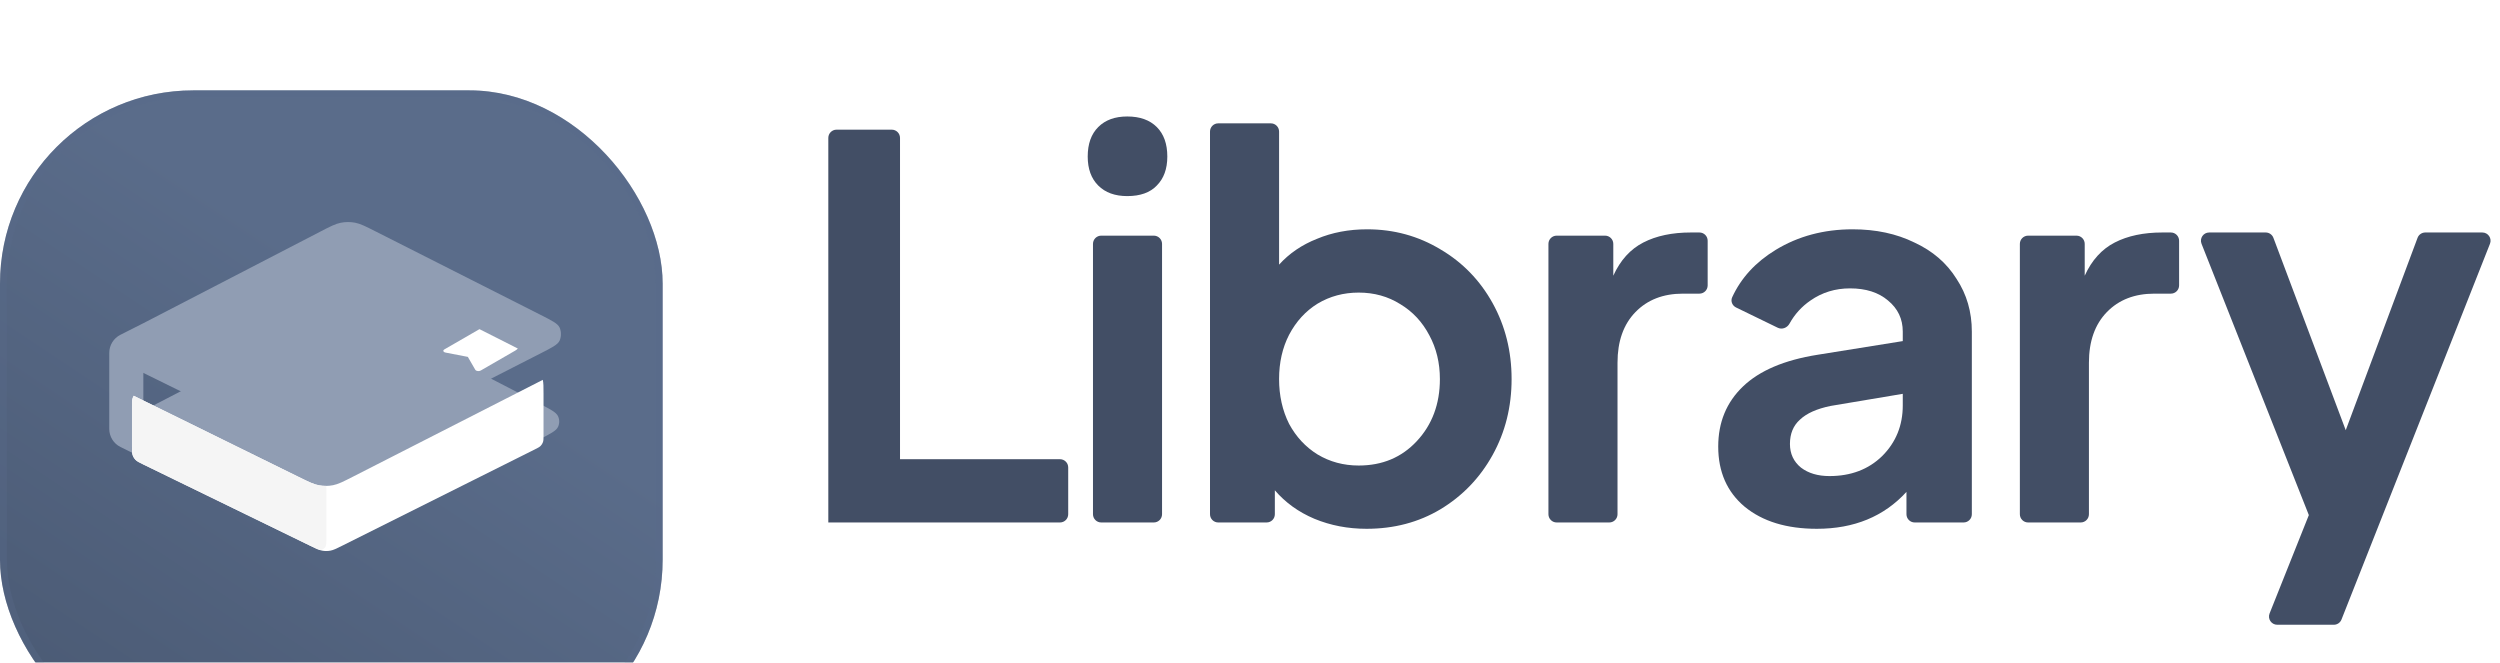 <svg width="166" height="44" viewBox="0 0 166 44" fill="none" xmlns="http://www.w3.org/2000/svg">
<g filter="url(#filter0_ii_8402_9326)">
<rect width="44" height="44" rx="12.833" fill="url(#paint0_linear_8402_9326)"/>
<g filter="url(#filter1_dii_8402_9326)">
<g filter="url(#filter2_i_8402_9326)">
<path d="M8.8 21.24C8.032 20.862 7.647 20.673 7.522 20.414C7.412 20.189 7.41 19.926 7.515 19.698C7.635 19.436 8.015 19.24 8.776 18.846L21.268 12.38C21.938 12.033 22.273 11.86 22.625 11.791C22.938 11.729 23.259 11.728 23.571 11.786C23.924 11.852 24.261 12.022 24.934 12.363L35.891 17.905C36.651 18.29 37.031 18.482 37.154 18.742C37.261 18.968 37.261 19.23 37.155 19.456C37.033 19.716 36.654 19.91 35.895 20.297L23.446 26.647C22.787 26.983 22.458 27.151 22.112 27.218C21.805 27.278 21.49 27.281 21.183 27.225C20.836 27.163 20.504 26.999 19.841 26.673L8.8 21.24Z" fill="#909DB3"/>
</g>
<g filter="url(#filter3_i_8402_9326)">
<path fill-rule="evenodd" clip-rule="evenodd" d="M9.518 21.594V24.267L12.165 22.896L9.518 21.594ZM32.441 22.059L35.807 23.796C36.557 24.183 36.932 24.376 37.053 24.636C37.159 24.862 37.158 25.123 37.052 25.348C36.93 25.607 36.554 25.799 35.801 26.182L23.347 32.535L23.347 32.535C22.682 32.874 22.35 33.044 22.001 33.111C21.691 33.171 21.373 33.172 21.064 33.114C20.714 33.049 20.381 32.882 19.714 32.547L9.518 27.429V27.431L8.002 26.681C7.544 26.456 7.255 25.989 7.255 25.479V20.431C7.255 19.925 7.539 19.463 7.99 19.234L9.518 18.461V18.462L21.268 12.38C21.938 12.033 22.273 11.86 22.626 11.791C22.938 11.729 23.259 11.728 23.571 11.786C23.924 11.852 24.261 12.023 24.934 12.363L24.934 12.363L35.891 17.905C36.651 18.29 37.031 18.482 37.154 18.742C37.261 18.968 37.261 19.23 37.155 19.456C37.033 19.716 36.654 19.91 35.895 20.297L32.441 22.059Z" fill="#909DB3"/>
</g>
<g filter="url(#filter4_i_8402_9326)">
<path d="M8.878 21.279C8.849 21.328 8.826 21.38 8.807 21.435C8.764 21.565 8.764 21.711 8.764 22.003V24.635C8.764 24.94 8.764 25.092 8.81 25.226C8.852 25.344 8.919 25.452 9.007 25.541C9.107 25.641 9.244 25.708 9.518 25.841L20.61 31.243C21 31.433 21.195 31.528 21.399 31.565C21.579 31.597 21.764 31.596 21.944 31.562C22.148 31.523 22.341 31.426 22.729 31.232L35.497 24.849C35.712 24.741 35.82 24.687 35.898 24.607C35.968 24.536 36.021 24.45 36.053 24.356C36.09 24.25 36.09 24.13 36.09 23.889V21.143C36.09 20.692 36.09 20.434 36.041 20.222C35.994 20.246 35.945 20.271 35.895 20.297L23.446 26.647C22.787 26.983 22.458 27.151 22.112 27.218C21.805 27.278 21.49 27.281 21.183 27.225C20.836 27.163 20.504 26.999 19.841 26.673L8.878 21.279Z" fill="white"/>
</g>
<g filter="url(#filter5_i_8402_9326)">
<path d="M8.878 21.279C8.805 21.404 8.764 21.549 8.764 21.7V24.635C8.764 24.94 8.764 25.092 8.81 25.226C8.852 25.344 8.919 25.452 9.007 25.541C9.107 25.641 9.244 25.708 9.518 25.841L20.717 31.295C21.034 31.45 21.192 31.527 21.321 31.507C21.433 31.489 21.533 31.427 21.598 31.333C21.672 31.226 21.672 31.05 21.672 30.698V27.756C21.672 27.561 21.672 27.401 21.669 27.265C21.506 27.267 21.343 27.254 21.183 27.225C20.836 27.163 20.504 26.999 19.841 26.673L8.878 21.279Z" fill="#F5F5F5"/>
</g>
<path d="M31.839 15.856L34.384 17.143C34.346 17.189 34.292 17.233 34.219 17.276L31.922 18.602C31.896 18.617 31.864 18.629 31.829 18.635C31.773 18.644 31.713 18.641 31.66 18.624C31.608 18.608 31.57 18.58 31.555 18.547L31.065 17.697L29.592 17.413C29.558 17.407 29.524 17.397 29.499 17.382C29.414 17.333 29.415 17.253 29.5 17.204L31.797 15.878C31.811 15.87 31.825 15.863 31.839 15.856Z" fill="white"/>
</g>
<rect x="0.229" y="0.229" width="43.542" height="43.542" rx="12.604" stroke="#5A6C8A" stroke-opacity="0.34" stroke-width="0.458" stroke-linecap="round"/>
</g>
<path d="M55 9.157C55 8.855 55.245 8.61 55.547 8.61H59.214C59.516 8.61 59.761 8.855 59.761 9.157V30.491H70.382C70.684 30.491 70.929 30.736 70.929 31.038V34.145C70.929 34.447 70.684 34.692 70.382 34.692H55V9.157Z" fill="#424E65"/>
<path d="M72.574 16.194C72.574 15.892 72.819 15.647 73.121 15.647H76.613C76.915 15.647 77.16 15.892 77.16 16.194V34.145C77.16 34.447 76.915 34.692 76.613 34.692H73.121C72.819 34.692 72.574 34.447 72.574 34.145V16.194ZM72.224 10.395C72.224 9.555 72.457 8.901 72.924 8.435C73.391 7.968 74.032 7.734 74.849 7.734C75.69 7.734 76.343 7.968 76.81 8.435C77.277 8.901 77.51 9.555 77.51 10.395C77.51 11.212 77.277 11.854 76.81 12.321C76.366 12.787 75.713 13.021 74.849 13.021C74.032 13.021 73.391 12.787 72.924 12.321C72.457 11.854 72.224 11.212 72.224 10.395Z" fill="#424E65"/>
<path d="M90.742 35.112C89.505 35.112 88.35 34.891 87.276 34.447C86.226 34.004 85.351 33.373 84.65 32.556V34.145C84.65 34.447 84.406 34.692 84.103 34.692H80.891C80.589 34.692 80.344 34.447 80.344 34.145V8.737C80.344 8.434 80.589 8.19 80.891 8.19H84.383C84.686 8.19 84.931 8.434 84.931 8.737V17.572C85.607 16.825 86.448 16.253 87.451 15.857C88.455 15.437 89.564 15.226 90.777 15.226C92.551 15.226 94.173 15.67 95.644 16.557C97.114 17.421 98.269 18.611 99.11 20.128C99.95 21.645 100.37 23.326 100.37 25.169C100.37 27.013 99.95 28.694 99.11 30.211C98.269 31.728 97.114 32.93 95.644 33.817C94.197 34.68 92.563 35.112 90.742 35.112ZM84.931 25.169C84.931 26.266 85.152 27.258 85.596 28.145C86.063 29.009 86.693 29.686 87.486 30.176C88.303 30.666 89.213 30.911 90.217 30.911C91.781 30.911 93.065 30.374 94.068 29.3C95.095 28.204 95.609 26.826 95.609 25.169C95.609 24.096 95.375 23.127 94.908 22.264C94.442 21.377 93.8 20.688 92.983 20.198C92.166 19.684 91.244 19.428 90.217 19.428C89.213 19.428 88.303 19.673 87.486 20.163C86.693 20.653 86.063 21.342 85.596 22.229C85.152 23.092 84.931 24.072 84.931 25.169Z" fill="#424E65"/>
<path d="M102.816 16.194C102.816 15.892 103.061 15.647 103.363 15.647H106.576C106.878 15.647 107.123 15.892 107.123 16.194V18.307C107.589 17.28 108.255 16.545 109.118 16.102C109.982 15.658 111.032 15.437 112.269 15.437H112.842C113.144 15.437 113.389 15.681 113.389 15.984V18.951C113.389 19.253 113.144 19.498 112.842 19.498H111.744C110.437 19.498 109.387 19.906 108.593 20.723C107.799 21.54 107.403 22.66 107.403 24.084V34.145C107.403 34.447 107.158 34.692 106.856 34.692H103.363C103.061 34.692 102.816 34.447 102.816 34.145V16.194Z" fill="#424E65"/>
<path d="M120.637 35.112C118.63 35.112 117.031 34.622 115.841 33.642C114.674 32.661 114.09 31.331 114.09 29.651C114.09 28.04 114.639 26.71 115.736 25.66C116.833 24.609 118.478 23.909 120.672 23.559L126.344 22.649V22.018C126.344 21.178 126.017 20.49 125.364 19.953C124.733 19.416 123.893 19.148 122.843 19.148C121.863 19.148 120.987 19.416 120.217 19.953C119.629 20.357 119.165 20.869 118.822 21.49C118.67 21.767 118.33 21.901 118.045 21.763L115.274 20.416C115.02 20.292 114.899 19.995 115.017 19.738C115.606 18.456 116.569 17.407 117.906 16.592C119.4 15.682 121.104 15.226 123.018 15.226C124.558 15.226 125.924 15.518 127.114 16.102C128.328 16.662 129.261 17.467 129.915 18.517C130.592 19.544 130.93 20.711 130.93 22.018V34.145C130.93 34.447 130.685 34.692 130.383 34.692H127.136C126.834 34.692 126.589 34.447 126.589 34.145V32.661C125.095 34.295 123.111 35.112 120.637 35.112ZM118.852 29.476C118.852 30.129 119.097 30.654 119.587 31.051C120.077 31.424 120.707 31.611 121.477 31.611C122.901 31.611 124.068 31.168 124.978 30.281C125.889 29.371 126.344 28.25 126.344 26.92V26.15L121.547 26.955C120.637 27.142 119.96 27.445 119.517 27.865C119.073 28.262 118.852 28.799 118.852 29.476Z" fill="#424E65"/>
<path d="M134.119 16.194C134.119 15.892 134.364 15.647 134.666 15.647H137.878C138.18 15.647 138.425 15.892 138.425 16.194V18.307C138.892 17.28 139.557 16.545 140.421 16.102C141.284 15.658 142.334 15.437 143.572 15.437H144.145C144.447 15.437 144.692 15.681 144.692 15.984V18.951C144.692 19.253 144.447 19.498 144.145 19.498H143.046C141.739 19.498 140.689 19.906 139.895 20.723C139.102 21.54 138.705 22.66 138.705 24.084V34.145C138.705 34.447 138.46 34.692 138.158 34.692H134.666C134.364 34.692 134.119 34.447 134.119 34.145V16.194Z" fill="#424E65"/>
<path d="M153.307 34.202L146.181 16.185C146.039 15.826 146.303 15.437 146.689 15.437H150.442C150.67 15.437 150.874 15.578 150.954 15.791L155.757 28.565L160.526 15.792C160.606 15.578 160.81 15.437 161.039 15.437H164.826C165.212 15.437 165.477 15.826 165.335 16.185L155.474 41.138C155.392 41.347 155.19 41.484 154.965 41.484H151.208C150.821 41.484 150.557 41.093 150.7 40.734L153.307 34.202Z" fill="#424E65"/>
<defs>
<filter id="filter0_ii_8402_9326" x="0" y="0" width="44" height="49" filterUnits="userSpaceOnUse" color-interpolation-filters="sRGB">
<feFlood flood-opacity="0" result="BackgroundImageFix"/>
<feBlend mode="normal" in="SourceGraphic" in2="BackgroundImageFix" result="shape"/>
<feColorMatrix in="SourceAlpha" type="matrix" values="0 0 0 0 0 0 0 0 0 0 0 0 0 0 0 0 0 0 127 0" result="hardAlpha"/>
<feOffset dy="1"/>
<feComposite in2="hardAlpha" operator="arithmetic" k2="-1" k3="1"/>
<feColorMatrix type="matrix" values="0 0 0 0 1 0 0 0 0 1 0 0 0 0 1 0 0 0 0.27 0"/>
<feBlend mode="normal" in2="shape" result="effect1_innerShadow_8402_9326"/>
<feColorMatrix in="SourceAlpha" type="matrix" values="0 0 0 0 0 0 0 0 0 0 0 0 0 0 0 0 0 0 127 0" result="hardAlpha"/>
<feOffset dy="5"/>
<feGaussianBlur stdDeviation="6"/>
<feComposite in2="hardAlpha" operator="arithmetic" k2="-1" k3="1"/>
<feColorMatrix type="matrix" values="0 0 0 0 1 0 0 0 0 1 0 0 0 0 1 0 0 0 0.25 0"/>
<feBlend mode="normal" in2="effect1_innerShadow_8402_9326" result="effect2_innerShadow_8402_9326"/>
</filter>
<filter id="filter1_dii_8402_9326" x="4.423" y="9.856" width="35.642" height="27.076" filterUnits="userSpaceOnUse" color-interpolation-filters="sRGB">
<feFlood flood-opacity="0" result="BackgroundImageFix"/>
<feColorMatrix in="SourceAlpha" type="matrix" values="0 0 0 0 0 0 0 0 0 0 0 0 0 0 0 0 0 0 127 0" result="hardAlpha"/>
<feOffset dy="0.944"/>
<feGaussianBlur stdDeviation="1.416"/>
<feComposite in2="hardAlpha" operator="out"/>
<feColorMatrix type="matrix" values="0 0 0 0 0 0 0 0 0 0 0 0 0 0 0 0 0 0 0.16 0"/>
<feBlend mode="normal" in2="BackgroundImageFix" result="effect1_dropShadow_8402_9326"/>
<feBlend mode="normal" in="SourceGraphic" in2="effect1_dropShadow_8402_9326" result="shape"/>
<feColorMatrix in="SourceAlpha" type="matrix" values="0 0 0 0 0 0 0 0 0 0 0 0 0 0 0 0 0 0 127 0" result="hardAlpha"/>
<feOffset dy="-1.888"/>
<feGaussianBlur stdDeviation="1.888"/>
<feComposite in2="hardAlpha" operator="arithmetic" k2="-1" k3="1"/>
<feColorMatrix type="matrix" values="0 0 0 0 1 0 0 0 0 1 0 0 0 0 1 0 0 0 0.25 0"/>
<feBlend mode="normal" in2="shape" result="effect2_innerShadow_8402_9326"/>
<feColorMatrix in="SourceAlpha" type="matrix" values="0 0 0 0 0 0 0 0 0 0 0 0 0 0 0 0 0 0 127 0" result="hardAlpha"/>
<feOffset dy="0.944"/>
<feGaussianBlur stdDeviation="3.775"/>
<feComposite in2="hardAlpha" operator="arithmetic" k2="-1" k3="1"/>
<feColorMatrix type="matrix" values="0 0 0 0 1 0 0 0 0 1 0 0 0 0 1 0 0 0 0.14 0"/>
<feBlend mode="normal" in2="effect2_innerShadow_8402_9326" result="effect3_innerShadow_8402_9326"/>
</filter>
<filter id="filter2_i_8402_9326" x="7.438" y="8.912" width="29.796" height="18.353" filterUnits="userSpaceOnUse" color-interpolation-filters="sRGB">
<feFlood flood-opacity="0" result="BackgroundImageFix"/>
<feBlend mode="normal" in="SourceGraphic" in2="BackgroundImageFix" result="shape"/>
<feColorMatrix in="SourceAlpha" type="matrix" values="0 0 0 0 0 0 0 0 0 0 0 0 0 0 0 0 0 0 127 0" result="hardAlpha"/>
<feOffset dy="-2.832"/>
<feGaussianBlur stdDeviation="1.888"/>
<feComposite in2="hardAlpha" operator="arithmetic" k2="-1" k3="1"/>
<feColorMatrix type="matrix" values="0 0 0 0 0.353 0 0 0 0 0.424 0 0 0 0 0.541 0 0 0 0.33 0"/>
<feBlend mode="normal" in2="shape" result="effect1_innerShadow_8402_9326"/>
</filter>
<filter id="filter3_i_8402_9326" x="7.255" y="8.744" width="29.979" height="24.413" filterUnits="userSpaceOnUse" color-interpolation-filters="sRGB">
<feFlood flood-opacity="0" result="BackgroundImageFix"/>
<feBlend mode="normal" in="SourceGraphic" in2="BackgroundImageFix" result="shape"/>
<feColorMatrix in="SourceAlpha" type="matrix" values="0 0 0 0 0 0 0 0 0 0 0 0 0 0 0 0 0 0 127 0" result="hardAlpha"/>
<feOffset dy="-3"/>
<feGaussianBlur stdDeviation="2"/>
<feComposite in2="hardAlpha" operator="arithmetic" k2="-1" k3="1"/>
<feColorMatrix type="matrix" values="0 0 0 0 0.353 0 0 0 0 0.424 0 0 0 0 0.541 0 0 0 0.33 0"/>
<feBlend mode="normal" in2="shape" result="effect1_innerShadow_8402_9326"/>
</filter>
<filter id="filter4_i_8402_9326" x="8.764" y="19.222" width="27.326" height="12.366" filterUnits="userSpaceOnUse" color-interpolation-filters="sRGB">
<feFlood flood-opacity="0" result="BackgroundImageFix"/>
<feBlend mode="normal" in="SourceGraphic" in2="BackgroundImageFix" result="shape"/>
<feColorMatrix in="SourceAlpha" type="matrix" values="0 0 0 0 0 0 0 0 0 0 0 0 0 0 0 0 0 0 127 0" result="hardAlpha"/>
<feOffset dy="-1"/>
<feGaussianBlur stdDeviation="2"/>
<feComposite in2="hardAlpha" operator="arithmetic" k2="-1" k3="1"/>
<feColorMatrix type="matrix" values="0 0 0 0 0.353 0 0 0 0 0.424 0 0 0 0 0.541 0 0 0 0.33 0"/>
<feBlend mode="normal" in2="shape" result="effect1_innerShadow_8402_9326"/>
</filter>
<filter id="filter5_i_8402_9326" x="8.764" y="20.279" width="12.909" height="11.231" filterUnits="userSpaceOnUse" color-interpolation-filters="sRGB">
<feFlood flood-opacity="0" result="BackgroundImageFix"/>
<feBlend mode="normal" in="SourceGraphic" in2="BackgroundImageFix" result="shape"/>
<feColorMatrix in="SourceAlpha" type="matrix" values="0 0 0 0 0 0 0 0 0 0 0 0 0 0 0 0 0 0 127 0" result="hardAlpha"/>
<feOffset dy="-1"/>
<feGaussianBlur stdDeviation="2"/>
<feComposite in2="hardAlpha" operator="arithmetic" k2="-1" k3="1"/>
<feColorMatrix type="matrix" values="0 0 0 0 0.353 0 0 0 0 0.424 0 0 0 0 0.541 0 0 0 0.33 0"/>
<feBlend mode="normal" in2="shape" result="effect1_innerShadow_8402_9326"/>
</filter>
<linearGradient id="paint0_linear_8402_9326" x1="41.148" y1="5.983" x2="8.234" y2="55.357" gradientUnits="userSpaceOnUse">
<stop offset="0.263" stop-color="#5A6C8A"/>
<stop offset="1" stop-color="#47566F"/>
</linearGradient>
</defs>
</svg>
